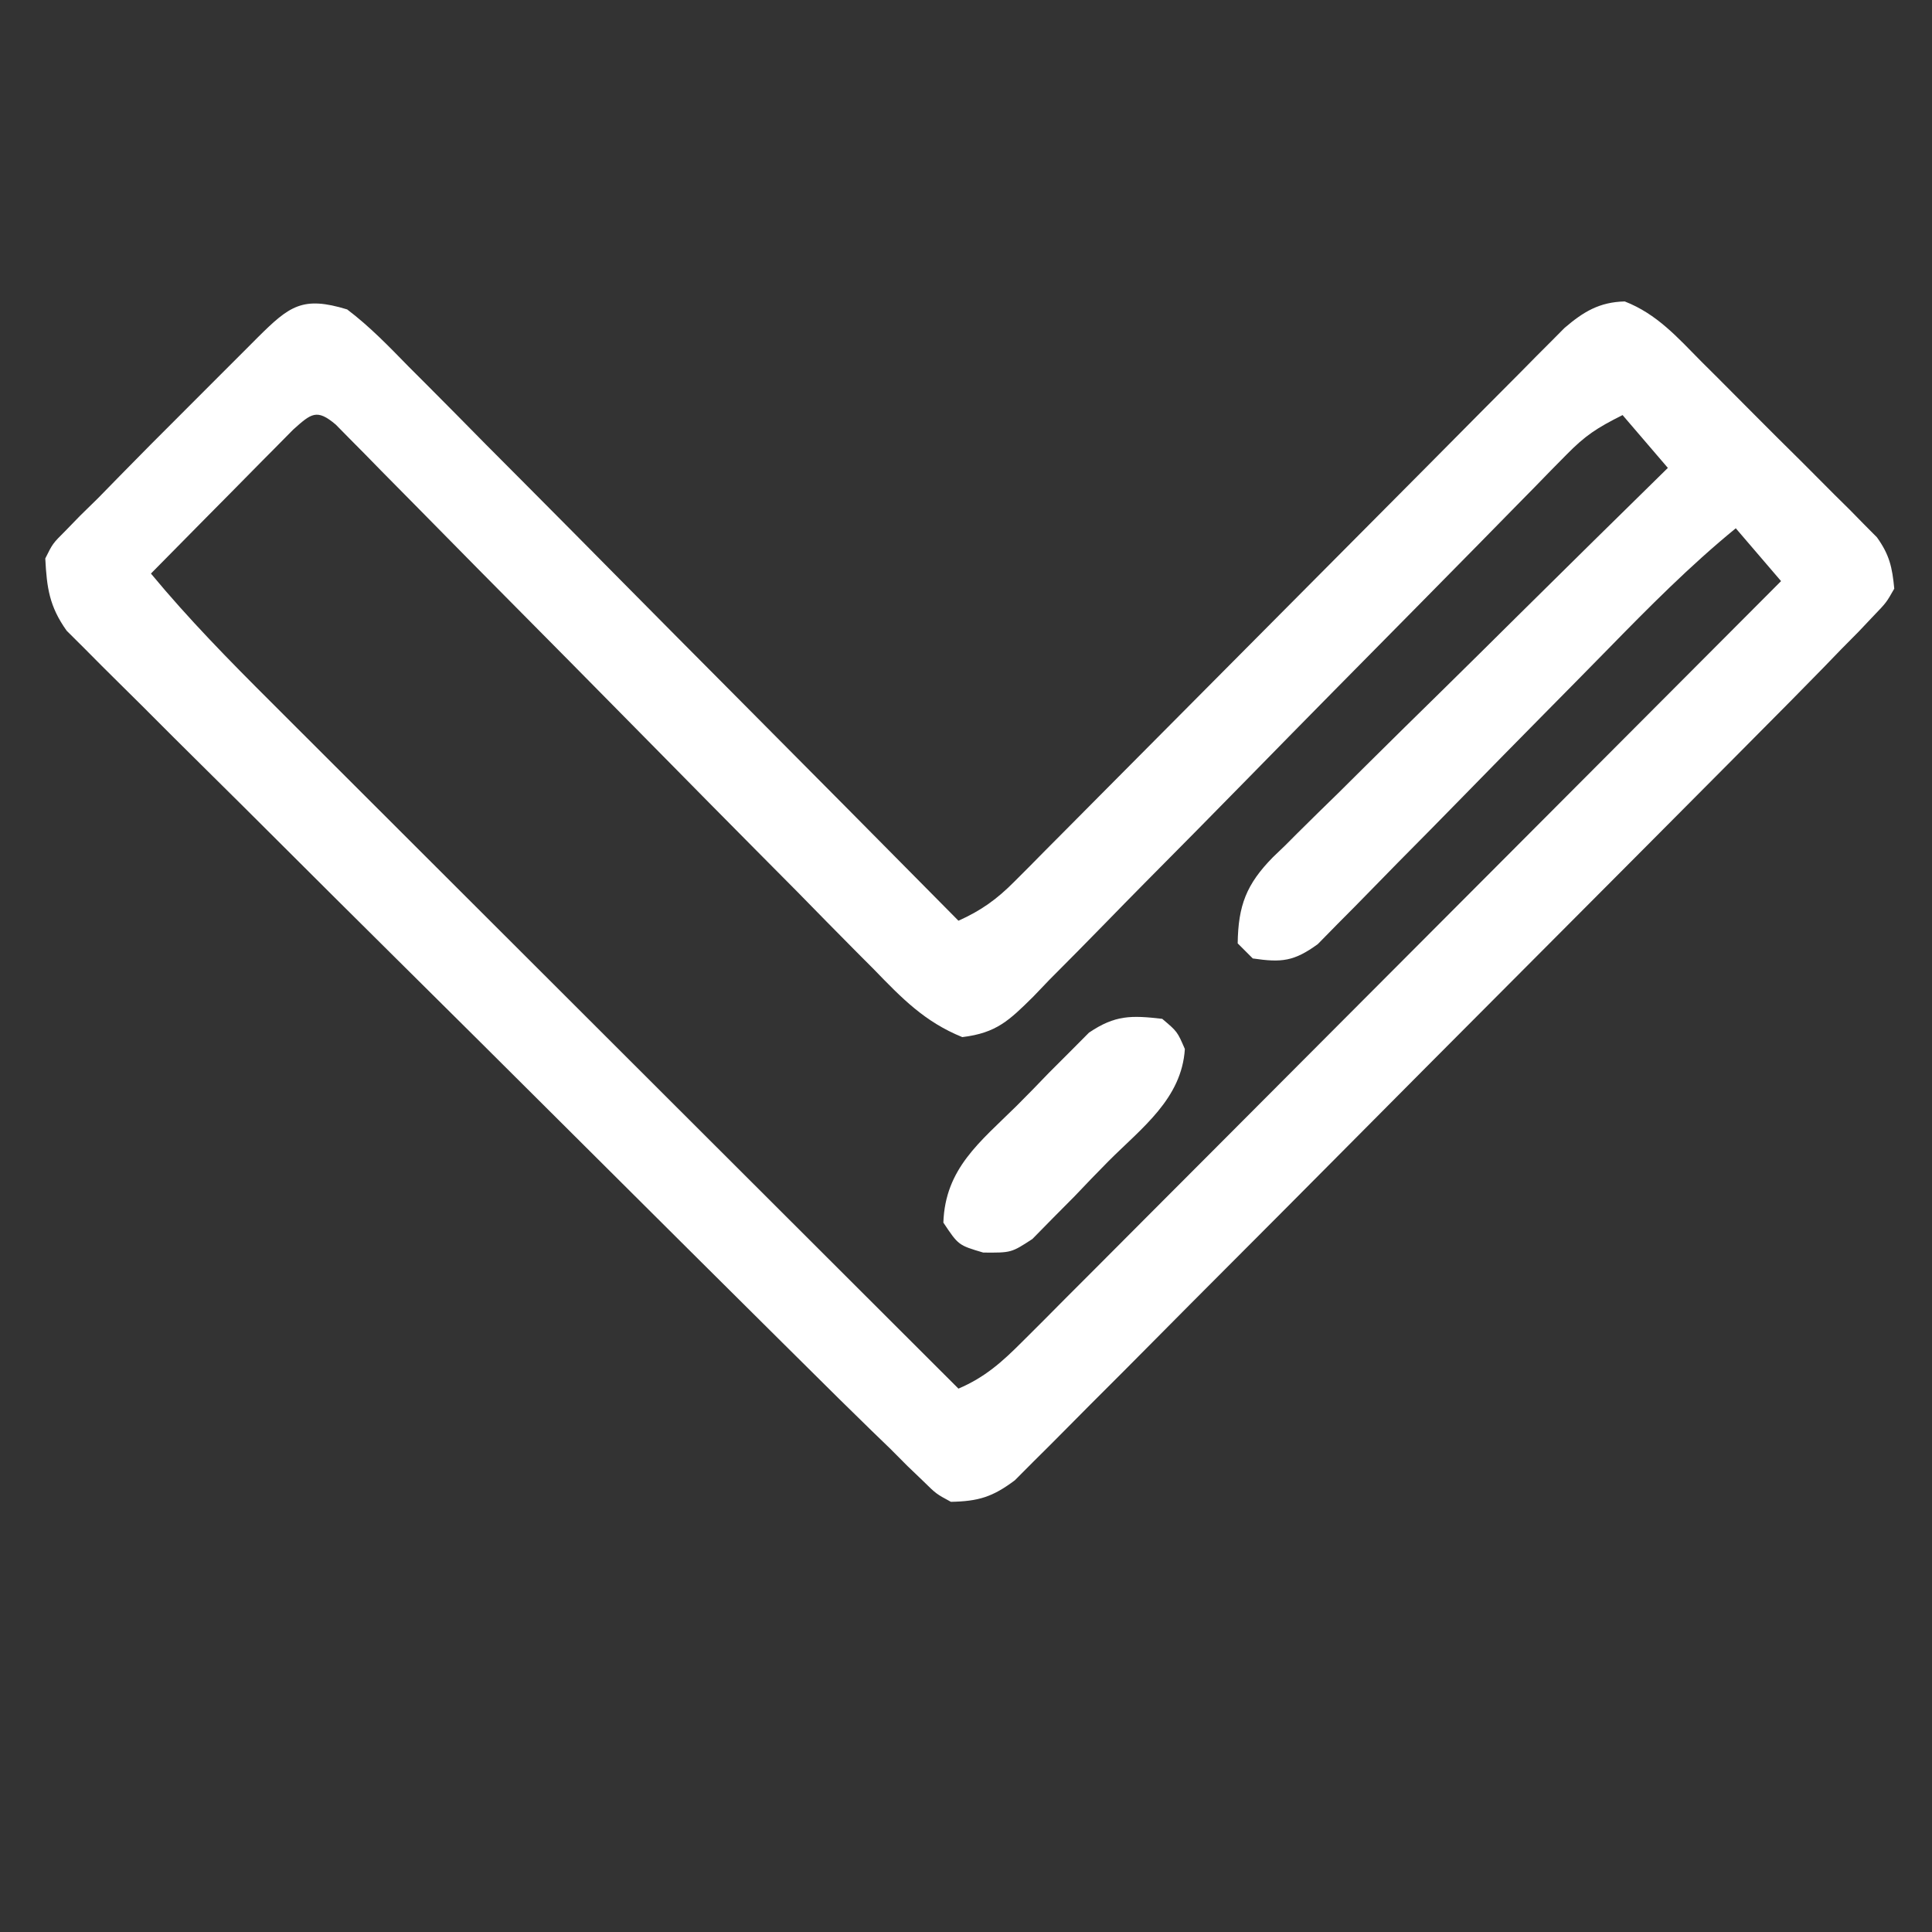 <?xml version="1.0" encoding="UTF-8"?>
<svg version="1.1" xmlns="http://www.w3.org/2000/svg" width="256" height="256">
<rect width="100%" height="100%" fill="#333333" stroke="none"/>
<path d="M0 0 C2.974 2.247 5.516 4.885 8.117 7.549 C8.908 8.339 9.699 9.129 10.513 9.944 C13.123 12.556 15.713 15.186 18.305 17.816 C20.111 19.632 21.919 21.447 23.727 23.26 C27.997 27.547 32.255 31.845 36.508 36.148 C41.352 41.048 46.21 45.933 51.069 50.818 C61.062 60.863 71.037 70.925 81 81 C84.012 79.65 86.095 78.15 88.415 75.812 C89.071 75.156 89.727 74.499 90.403 73.823 C91.112 73.104 91.821 72.385 92.551 71.645 C93.306 70.887 94.061 70.129 94.838 69.348 C96.477 67.702 98.112 66.054 99.746 64.404 C102.33 61.795 104.921 59.191 107.513 56.589 C113.014 51.065 118.508 45.533 124 40 C130.364 33.589 136.731 27.181 143.106 20.782 C145.661 18.215 148.209 15.641 150.757 13.068 C152.321 11.497 153.885 9.926 155.449 8.355 C156.158 7.636 156.867 6.917 157.597 6.177 C158.253 5.52 158.909 4.864 159.585 4.188 C160.151 3.617 160.717 3.047 161.301 2.459 C163.822 0.294 165.935 -0.973 169.284 -1.058 C173.551 0.604 176.27 3.7 179.453 6.922 C180.154 7.619 180.855 8.316 181.577 9.034 C183.054 10.509 184.527 11.988 185.994 13.473 C188.242 15.742 190.51 17.989 192.781 20.234 C194.215 21.671 195.647 23.108 197.078 24.547 C197.757 25.218 198.436 25.889 199.136 26.58 C199.76 27.217 200.385 27.854 201.028 28.511 C201.579 29.065 202.131 29.619 202.699 30.191 C204.361 32.502 204.733 34.171 205 37 C203.952 38.845 203.952 38.845 202.249 40.614 C201.595 41.305 200.942 41.996 200.268 42.708 C199.145 43.842 199.145 43.842 198 45 C197.201 45.827 196.402 46.653 195.578 47.505 C192.745 50.414 189.885 53.296 187.019 56.174 C185.924 57.276 184.83 58.379 183.735 59.483 C180.17 63.074 176.599 66.66 173.027 70.246 C171.793 71.486 170.559 72.725 169.325 73.964 C164.195 79.117 159.063 84.267 153.927 89.414 C146.584 96.774 139.249 104.142 131.925 111.522 C126.763 116.723 121.591 121.915 116.412 127.1 C113.322 130.193 110.237 133.29 107.162 136.397 C104.275 139.314 101.376 142.22 98.468 145.116 C97.403 146.181 96.343 147.249 95.287 148.322 C93.845 149.787 92.388 151.236 90.926 152.682 C89.709 153.904 89.709 153.904 88.468 155.15 C85.529 157.353 83.662 157.928 80 158 C78.054 156.949 78.054 156.949 76.318 155.242 C75.636 154.589 74.954 153.935 74.252 153.262 C73.509 152.515 72.766 151.769 72 151 C71.18 150.207 70.36 149.414 69.515 148.597 C66.628 145.795 63.771 142.964 60.918 140.127 C59.825 139.044 58.732 137.96 57.639 136.877 C54.08 133.349 50.526 129.816 46.973 126.281 C46.366 125.678 45.76 125.075 45.135 124.454 C39.413 118.762 33.693 113.069 27.977 107.37 C20.685 100.1 13.384 92.841 6.069 85.595 C0.912 80.486 -4.232 75.366 -9.369 70.237 C-12.432 67.178 -15.501 64.124 -18.582 61.083 C-21.475 58.226 -24.354 55.356 -27.223 52.474 C-28.276 51.421 -29.335 50.372 -30.4 49.329 C-31.854 47.903 -33.287 46.456 -34.72 45.009 C-35.527 44.206 -36.334 43.403 -37.166 42.575 C-39.458 39.357 -39.798 36.911 -40 33 C-39.017 31.021 -39.017 31.021 -37.363 29.371 C-36.39 28.369 -36.39 28.369 -35.397 27.347 C-34.21 26.185 -34.21 26.185 -33 25 C-32.034 24.015 -31.069 23.028 -30.107 22.04 C-27.393 19.262 -24.652 16.511 -21.901 13.77 C-20.17 12.045 -18.445 10.315 -16.721 8.584 C-15.62 7.484 -14.519 6.384 -13.418 5.285 C-12.903 4.769 -12.389 4.252 -11.859 3.72 C-7.638 -0.473 -5.911 -1.807 0 0 Z M-7.155 15.928 C-8.024 16.808 -8.893 17.687 -9.789 18.594 C-10.252 19.06 -10.716 19.526 -11.193 20.006 C-12.675 21.5 -14.15 23 -15.625 24.5 C-16.627 25.512 -17.63 26.524 -18.633 27.535 C-21.094 30.018 -23.549 32.507 -26 35 C-21.006 41.03 -15.592 46.543 -10.047 52.066 C-9.051 53.062 -8.055 54.058 -7.06 55.054 C-4.374 57.74 -1.686 60.423 1.003 63.105 C3.82 65.915 6.633 68.728 9.447 71.541 C14.768 76.858 20.091 82.174 25.416 87.488 C31.481 93.541 37.543 99.598 43.604 105.655 C56.066 118.106 68.532 130.554 81 143 C84.516 141.497 86.777 139.47 89.467 136.773 C90.356 135.887 91.245 135.001 92.161 134.088 C93.138 133.103 94.116 132.119 95.093 131.134 C96.127 130.099 97.162 129.064 98.198 128.03 C101.006 125.223 103.808 122.409 106.608 119.595 C109.537 116.654 112.471 113.718 115.405 110.782 C120.958 105.222 126.507 99.657 132.053 94.091 C138.368 87.753 144.689 81.421 151.011 75.09 C164.014 62.066 177.009 49.035 190 36 C188.02 33.69 186.04 31.38 184 29 C177.923 33.966 172.474 39.475 166.998 45.079 C164.191 47.948 161.369 50.8 158.549 53.656 C154.977 57.276 151.41 60.901 147.858 64.54 C144.971 67.497 142.069 70.439 139.158 73.372 C138.055 74.489 136.957 75.611 135.865 76.738 C134.341 78.311 132.799 79.864 131.252 81.414 C130.38 82.301 129.509 83.189 128.611 84.104 C125.453 86.397 123.821 86.562 120 86 C119.34 85.34 118.68 84.68 118 84 C118.072 78.976 119.148 76.167 122.678 72.575 C123.458 71.828 123.458 71.828 124.254 71.065 C125.074 70.244 125.074 70.244 125.91 69.406 C127.709 67.612 129.528 65.839 131.348 64.066 C132.603 62.822 133.857 61.577 135.11 60.33 C138.403 57.06 141.714 53.808 145.028 50.56 C148.41 47.239 151.776 43.901 155.143 40.564 C161.745 34.026 168.367 27.507 175 21 C173.02 18.69 171.04 16.38 169 14 C165.602 15.699 164.064 16.696 161.529 19.284 C160.86 19.962 160.192 20.639 159.503 21.337 C158.78 22.079 158.058 22.822 157.313 23.587 C156.544 24.369 155.774 25.151 154.981 25.957 C153.31 27.655 151.642 29.356 149.975 31.058 C147.338 33.749 144.691 36.431 142.042 39.11 C134.51 46.728 126.982 54.35 119.488 62.006 C114.904 66.688 110.3 71.349 105.683 75.998 C103.926 77.775 102.176 79.56 100.434 81.351 C97.999 83.853 95.54 86.33 93.075 88.802 C92 89.924 92 89.924 90.903 91.07 C87.72 94.215 86.034 95.875 81.508 96.422 C76.53 94.404 73.501 91.276 69.802 87.451 C68.62 86.266 68.62 86.266 67.414 85.056 C64.818 82.446 62.243 79.815 59.668 77.184 C57.868 75.368 56.067 73.553 54.264 71.74 C50.01 67.454 45.768 63.157 41.533 58.852 C33.49 50.678 25.418 42.532 17.344 34.388 C14.689 31.705 12.043 29.015 9.397 26.324 C7.782 24.689 6.167 23.054 4.552 21.42 C3.812 20.664 3.073 19.908 2.311 19.129 C1.637 18.449 0.963 17.769 0.268 17.068 C-0.318 16.472 -0.904 15.876 -1.508 15.262 C-4.033 13.125 -4.753 13.779 -7.155 15.928 Z " fill="#FFFFFF" transform="translate(46,41)"/>
<path d="M0 0 C2 1.688 2 1.688 3 4 C2.585 10.574 -2.701 14.445 -7.09 18.832 C-8.621 20.371 -10.117 21.939 -11.613 23.512 C-12.587 24.497 -13.562 25.48 -14.539 26.461 C-15.418 27.356 -16.296 28.251 -17.202 29.173 C-20 31 -20 31 -23.716 30.971 C-27 30 -27 30 -29 27 C-28.757 19.845 -24.169 16.342 -19.337 11.575 C-17.878 10.128 -16.455 8.653 -15.031 7.172 C-13.651 5.791 -13.651 5.791 -12.242 4.383 C-11.405 3.541 -10.569 2.7 -9.707 1.833 C-6.244 -0.512 -4.101 -0.472 0 0 Z " fill="#FFFFFF" transform="translate(154,135)"/>
</svg>
